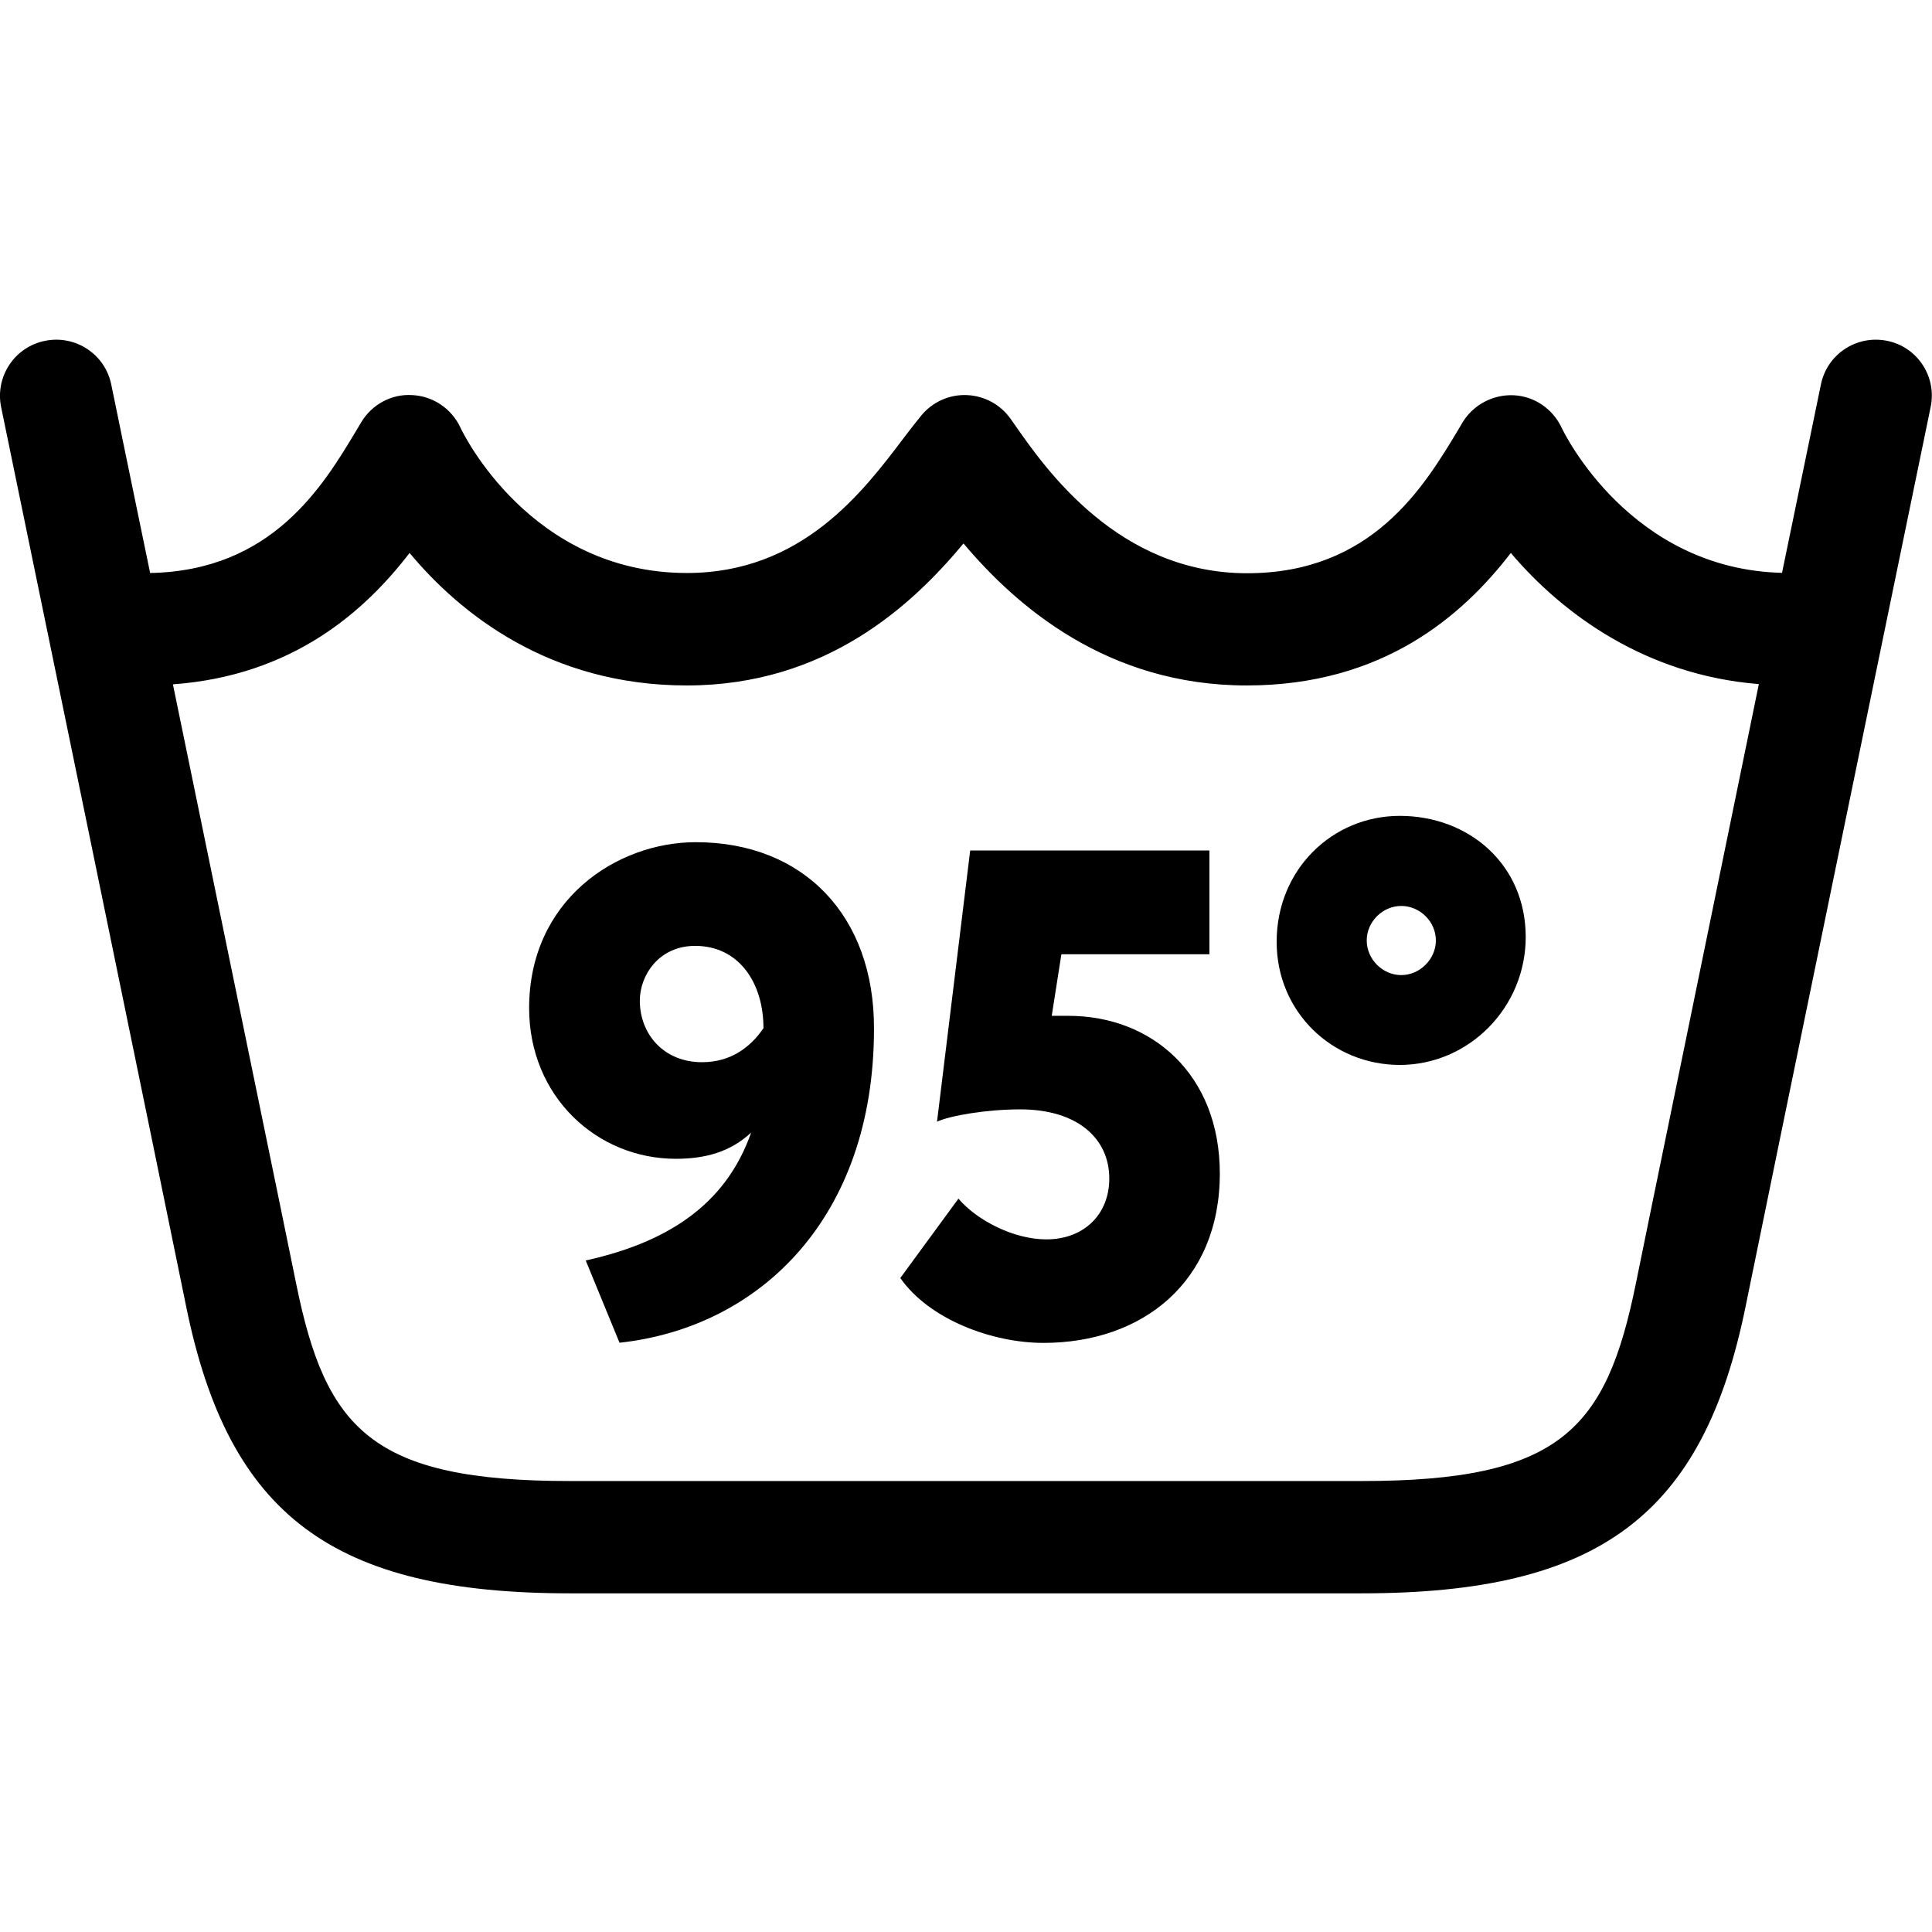 <svg width="24" height="24" viewBox="0 0 24 24" fill="none" xmlns="http://www.w3.org/2000/svg">
<path d="M8.644 10.462C7.656 10.462 6.573 11.184 6.573 12.523C6.573 13.622 7.416 14.395 8.395 14.395C8.764 14.395 9.074 14.309 9.331 14.069C9.048 14.875 8.412 15.408 7.276 15.658L7.696 16.68C9.441 16.49 10.857 15.125 10.857 12.78C10.862 11.381 9.986 10.462 8.644 10.462ZM8.721 13.195C8.241 13.195 7.948 12.842 7.948 12.43C7.948 12.12 8.181 11.75 8.635 11.75C9.177 11.75 9.484 12.206 9.484 12.773C9.331 12.996 9.091 13.195 8.721 13.195Z" fill="black"/>
<path d="M13.272 12.619H13.065L13.185 11.854H15.024V10.565H12.052L11.64 13.934C11.803 13.858 12.259 13.781 12.672 13.781C13.394 13.781 13.78 14.15 13.78 14.64C13.78 15.086 13.464 15.396 12.998 15.396C12.595 15.396 12.139 15.163 11.906 14.89L11.184 15.876C11.544 16.392 12.326 16.682 12.962 16.682C14.191 16.682 15.153 15.926 15.153 14.578C15.153 13.349 14.311 12.619 13.272 12.619Z" fill="black"/>
<path d="M17.388 10.135C16.555 10.135 15.859 10.798 15.859 11.7C15.859 12.576 16.555 13.229 17.388 13.229C18.247 13.229 18.953 12.516 18.953 11.64C18.953 10.738 18.247 10.135 17.388 10.135ZM17.407 12.113C17.175 12.113 16.978 11.916 16.978 11.683C16.978 11.45 17.175 11.254 17.407 11.254C17.64 11.254 17.837 11.45 17.837 11.683C17.837 11.914 17.638 12.113 17.407 12.113Z" fill="black"/>
<path d="M23.443 4.234C23.064 4.157 22.697 4.399 22.62 4.776C22.613 4.807 22.416 5.77 22.137 7.116C20.253 7.07 19.43 5.381 19.397 5.309C19.286 5.076 19.058 4.922 18.804 4.91C18.549 4.898 18.305 5.026 18.17 5.244L18.108 5.35C17.683 6.055 17.04 7.121 15.492 7.121C13.893 7.121 12.989 5.827 12.605 5.275L12.554 5.203C12.429 5.026 12.23 4.918 12.014 4.908C11.798 4.898 11.589 4.99 11.45 5.155C11.383 5.237 11.304 5.338 11.217 5.453C10.716 6.115 9.957 7.118 8.534 7.118C6.593 7.118 5.75 5.381 5.717 5.306C5.606 5.074 5.378 4.92 5.121 4.908C4.865 4.891 4.622 5.023 4.488 5.244L4.428 5.345C4.01 6.043 3.379 7.09 1.865 7.118C1.586 5.77 1.389 4.81 1.382 4.776C1.305 4.399 0.936 4.157 0.559 4.234C0.18 4.31 -0.063 4.68 0.014 5.057C0.036 5.16 2.16 15.47 2.311 16.222C2.839 18.826 4.133 19.793 7.082 19.793H16.915C19.865 19.793 21.158 18.826 21.686 16.222C21.837 15.47 23.961 5.16 23.983 5.057C24.062 4.68 23.82 4.31 23.443 4.234ZM20.321 15.946C19.953 17.755 19.385 18.398 16.915 18.398H7.085C4.617 18.398 4.046 17.755 3.679 15.946C3.588 15.492 2.779 11.573 2.148 8.501C3.636 8.393 4.531 7.594 5.088 6.869C5.712 7.618 6.821 8.515 8.532 8.515C10.265 8.515 11.337 7.512 11.969 6.751C12.624 7.529 13.754 8.515 15.487 8.515C17.179 8.515 18.168 7.649 18.768 6.869C19.413 7.63 20.445 8.386 21.849 8.498C21.221 11.568 20.412 15.492 20.321 15.946Z" fill="black"/>
</svg>
